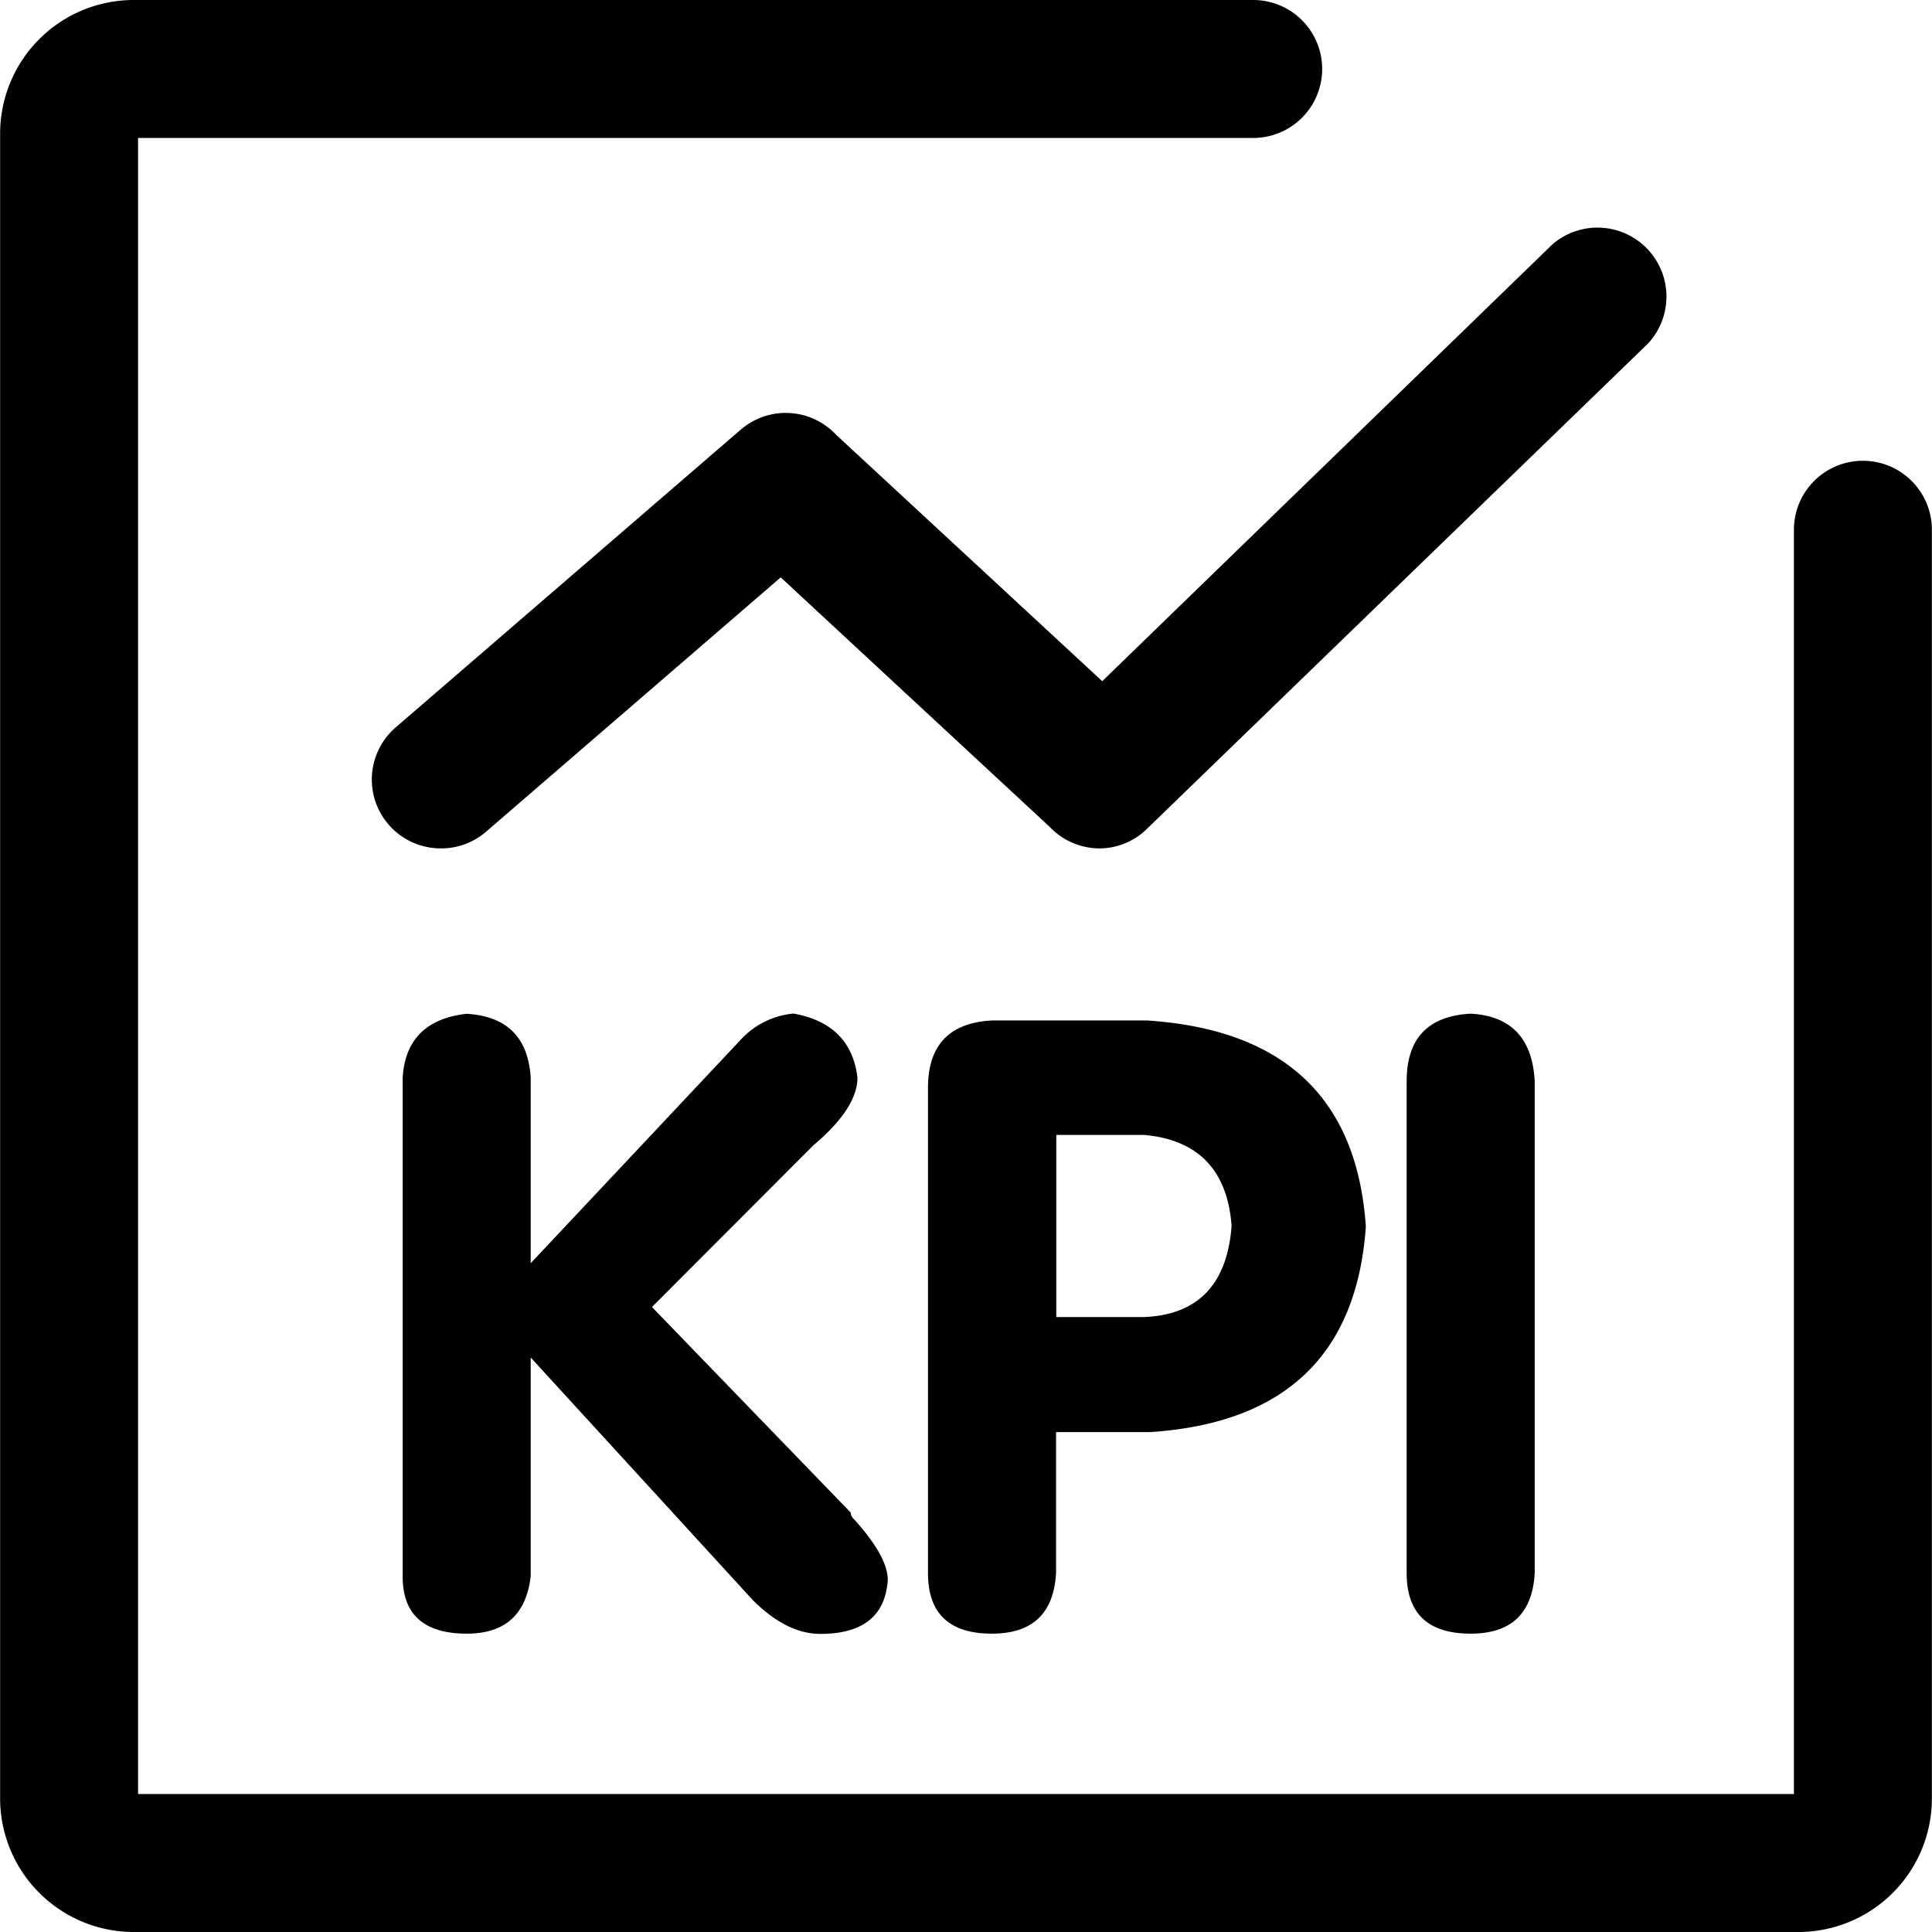 <?xml version="1.0" standalone="no"?><!DOCTYPE svg PUBLIC "-//W3C//DTD SVG 1.1//EN" "http://www.w3.org/Graphics/SVG/1.1/DTD/svg11.dtd"><svg t="1625810324297" class="icon" viewBox="0 0 1024 1024" version="1.1" xmlns="http://www.w3.org/2000/svg" p-id="6011" xmlns:xlink="http://www.w3.org/1999/xlink" width="32" height="32"><defs><style type="text/css"></style></defs><path d="M950.816 280.779v670.1H73.183V73.12H664.218a36.56 36.56 0 0 0 36.56-36.56A36.56 36.56 0 0 0 664.218 0H70.906A70.843 70.843 0 0 0 0.063 70.843v882.314a70.843 70.843 0 0 0 70.843 70.843h882.314a70.78 70.78 0 0 0 70.717-70.97V280.779a36.56 36.56 0 0 0-36.56-36.56 36.56 36.56 0 0 0-36.56 36.56z" p-id="6012"></path><path d="M213.415 835.507V571.3c1.139-20.178 12.651-31.626 33.904-33.967 21.443 1.265 32.702 12.651 33.967 33.967v98.232l112.464-119.674a43.455 43.455 0 0 1 26.819-12.651c20.178 3.605 31.626 14.928 33.904 33.967 0 10.69-7.717 22.645-23.214 35.738l-85.708 85.834 105.316 108.921a5.25 5.25 0 0 0 1.834 3.605c11.828 13.093 17.837 23.846 17.837 32.132-1.265 18.976-13.093 28.59-35.738 28.59-11.955 0-23.846-6.009-35.738-17.837l-117.777-128.656v116.006q-3.605 30.361-33.84 30.361c-22.645 0-34.03-10.057-34.03-30.361zM607.986 540.875h-82.229c-22.645 1.202-33.904 13.157-33.904 35.738v257.123c0 21.443 11.259 32.132 33.904 32.132q32.196 0 33.967-32.132V759.034h49.97q107.087-7.084 114.235-108.921-6.958-102.09-115.942-109.238z m-1.645 157.183H559.851V601.534h46.491c28.527 2.467 44.277 18.596 46.428 48.262-2.34 30.994-17.901 47.123-46.428 48.262zM745.561 833.735V573.007c0-22.581 11.259-34.536 33.967-35.738q32.069 1.771 33.904 35.738v260.728q-1.771 32.132-33.904 32.132c-22.708 0-33.967-10.69-33.967-32.132zM233.656 449.664a36.497 36.497 0 0 1-23.846-64.202L392.61 227.71a36.56 36.56 0 0 1 50.602 2.783l140.991 130.554 238.653-231.569a36.56 36.56 0 0 1 50.602 52.626l-265.662 257.312A35.991 35.991 0 0 1 581.989 449.664a36.687 36.687 0 0 1-25.807-11.575L413.8 306.017 257.565 440.872a36.181 36.181 0 0 1-23.91 8.792z" p-id="6013"></path></svg>